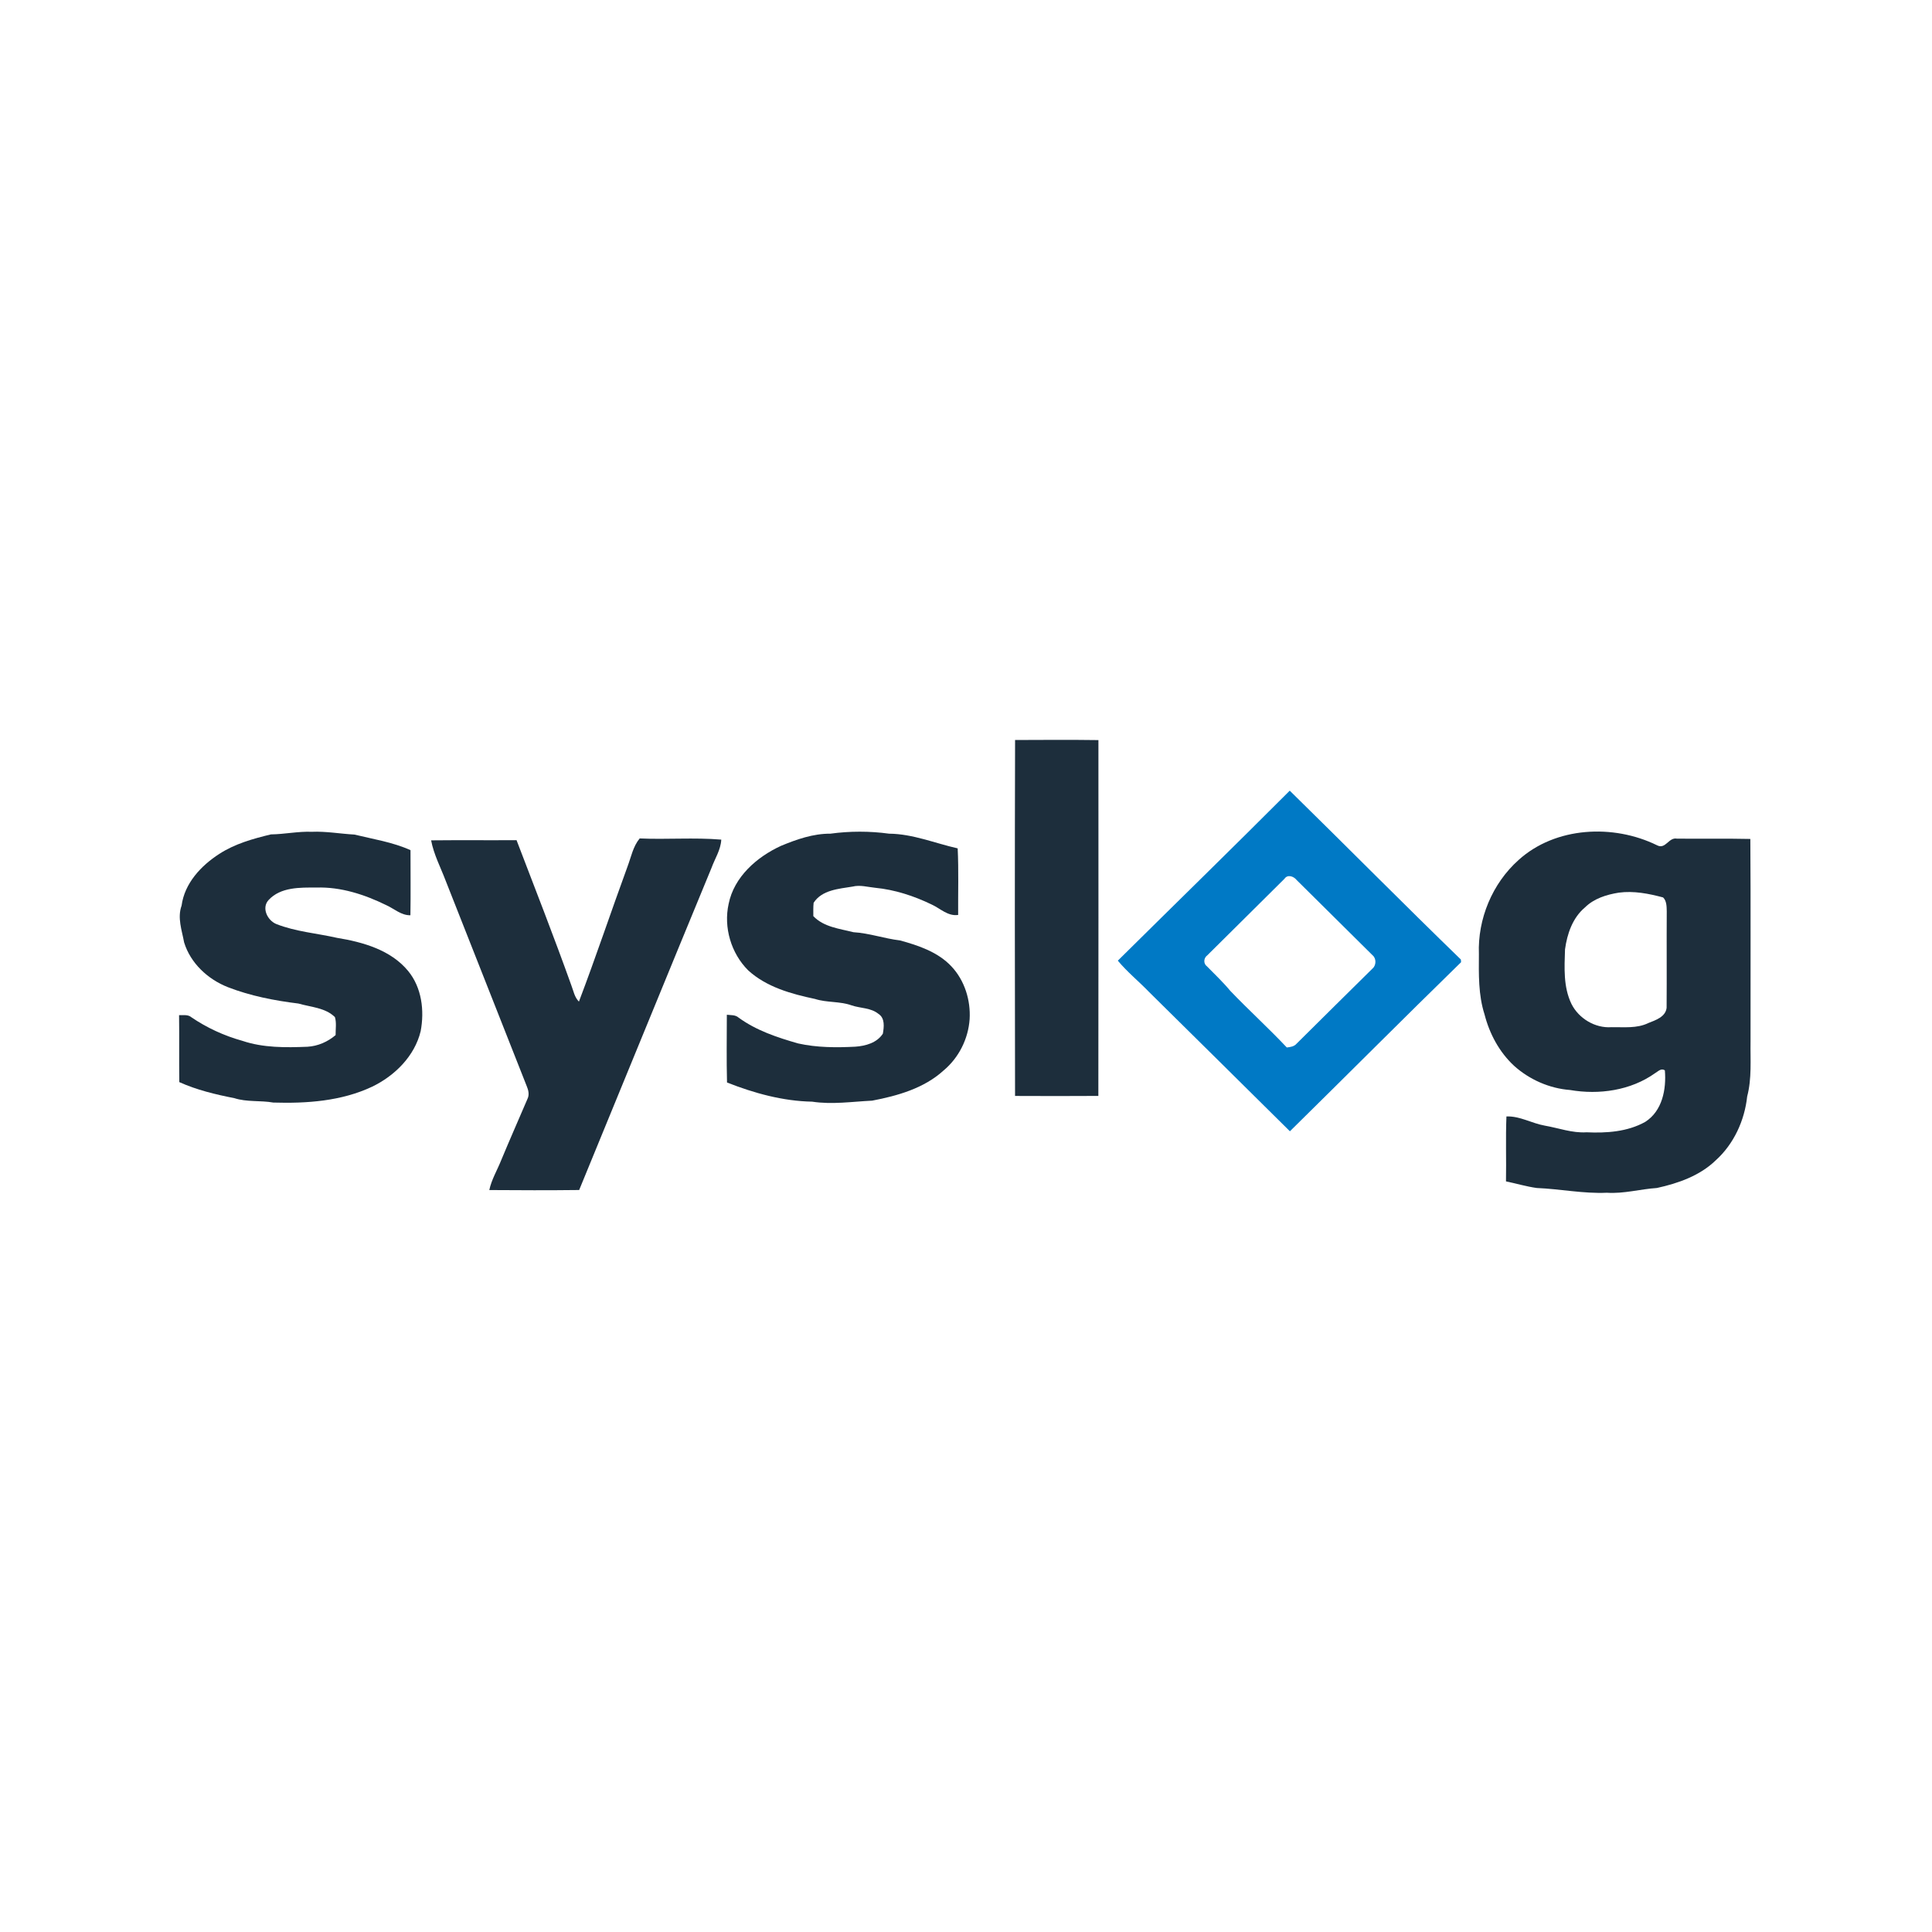 
  <svg width="24" height="24" viewBox="0 0 1091 1091" fill="none" xmlns="http://www.w3.org/2000/svg">
    <path
      d="M573.213 417.878C588.902 417.815 604.59 417.713 620.279 417.928C620.266 484.908 620.356 551.888 620.24 618.868C604.565 618.982 588.876 618.944 573.2 618.881C573.047 551.888 573.034 484.883 573.213 417.878Z"
      fill="#1D2E3C"
    />
    <path
      d="M631.236 542.48C663.572 510.471 696.164 478.691 728.321 446.492C760.645 478.171 792.469 510.357 824.959 541.847C824.997 542.226 825.049 542.973 825.074 543.353C792.661 574.969 760.696 607.079 728.411 638.834C701.995 612.625 675.502 586.504 649.047 560.345C643.217 554.28 636.619 548.962 631.236 542.48ZM725.355 496.227C710.856 510.712 696.228 525.057 681.716 539.517C679.696 540.986 679.44 544.138 681.537 545.658C685.999 550.216 690.654 554.597 694.732 559.522C705.14 570.398 716.341 580.553 726.659 591.505C728.679 591.29 730.853 590.974 732.234 589.315C746.503 575.172 760.76 561.016 775.067 546.924C777.203 545.139 777.267 541.252 775.131 539.479C760.849 525.285 746.503 511.142 732.221 496.961C730.597 494.859 727.107 493.606 725.355 496.227Z"
      fill="#0079C5"
    />
    <path
      d="M857.564 485.618C878.393 466.79 911.048 465.233 935.7 477.312C940.559 479.895 942.285 472.665 946.939 473.577C960.761 473.716 974.596 473.45 988.417 473.754C988.686 511.866 988.456 549.99 988.532 588.101C988.366 598.484 989.312 609.005 986.627 619.173C985.182 632.695 979.122 645.99 968.893 655.22C959.93 663.931 947.655 668.236 935.636 670.857C926.187 671.478 916.956 674.187 907.43 673.542C894.12 674.137 881.027 671.402 867.767 670.857C861.898 670.034 856.209 668.312 850.429 667.122C850.659 654.904 850.186 642.673 850.685 630.454C858.293 630.163 865.006 634.354 872.345 635.645C880.195 637 887.842 639.925 895.922 639.406C907.187 639.925 919.027 639.127 929.039 633.544C938.756 627.365 941.032 615.07 940.15 604.447C938.04 602.978 936.288 605.068 934.562 606.055C920.868 615.805 902.968 618.35 886.614 615.526C874.953 614.64 863.663 609.651 855.02 601.877C846.645 594.141 841.108 583.733 838.308 572.806C834.779 561.79 835.06 550.142 835.137 538.721C834.383 518.956 842.681 498.888 857.564 485.618ZM914.143 504.079C907.187 505.193 900.116 507.383 895.015 512.435C888.008 518.323 884.965 527.376 883.763 536.125C883.43 546.482 882.753 557.371 887.432 566.982C891.55 575.136 900.73 580.707 909.987 580.048C916.943 579.934 924.308 580.884 930.79 577.719C934.946 576.085 940.533 574.237 941.134 569.134C941.275 550.965 941.096 532.783 941.211 514.613C941.147 511.954 941.185 508.726 939.14 506.776C931.008 504.611 922.594 502.952 914.143 504.079Z"
      fill="#1D2E3C"
    />
    <path
      d="M123.857 482.185C132.654 476.475 142.895 473.613 152.996 471.182C160.732 471.093 168.327 469.409 176.075 469.713C184.156 469.371 192.122 470.84 200.152 471.283C210.79 473.879 221.76 475.55 231.81 480.083C231.797 492.339 231.963 504.596 231.759 516.852C226.542 516.941 222.655 513.18 218.167 511.155C205.918 505.153 192.48 500.747 178.658 501.203C169.427 501.165 158.494 500.886 151.705 508.204C147.562 512.623 150.963 519.714 156.027 521.803C166.984 526.121 178.875 527.007 190.306 529.603C204.934 531.983 220.686 536.44 230.455 548.291C238.203 557.686 239.737 570.702 237.551 582.3C234.163 596.38 222.936 607.497 210.099 613.676C192.761 621.83 173.224 623.184 154.326 622.615C147.025 621.323 139.443 622.425 132.296 620.12C121.696 618.044 111.122 615.511 101.251 611.067C101.085 598.456 101.302 585.858 101.123 573.247C103.412 573.399 106.007 572.766 107.938 574.361C116.748 580.376 126.567 584.896 136.873 587.757C148.662 591.733 161.307 591.594 173.608 591.1C179.54 590.745 185.038 588.327 189.526 584.516C189.462 581.135 190.115 577.641 189.13 574.361C183.683 568.993 175.5 568.727 168.519 566.701C155.004 565.03 141.463 562.409 128.728 557.471C117.374 553.026 107.567 543.91 103.974 532.185C102.721 525.348 100.049 518.283 102.542 511.408C104.205 498.822 113.487 488.845 123.857 482.185Z"
      fill="#1D2E3C"
    />
    <path
      d="M441.054 477.641C449.876 473.982 459.21 470.715 468.902 470.779C479.873 469.285 491.112 469.272 502.082 470.779C515.418 470.88 527.936 476.172 540.798 479.072C541.412 491.594 540.977 504.142 541.067 516.677C535.224 517.513 530.966 512.98 526.056 510.751C516.07 505.927 505.317 502.407 494.231 501.331C489.974 500.913 485.69 499.584 481.42 500.66C473.633 501.939 464.171 502.521 459.453 509.802C459.185 512.309 459.3 514.828 459.287 517.348C465.207 523.527 474.029 524.4 481.918 526.414C490.869 526.945 499.359 530.01 508.232 531.06C518.717 533.922 529.674 537.619 537.269 545.723C544.724 553.623 548.189 564.829 547.55 575.528C546.782 586.645 541.438 597.344 532.794 604.536C521.773 614.576 506.851 618.805 492.492 621.54C481.215 622.085 469.887 623.832 458.622 622.11C442.09 621.806 425.851 617.324 410.546 611.284C410.214 598.534 410.431 585.771 410.444 573.034C412.681 573.312 415.226 572.996 417.067 574.629C427.04 581.922 438.957 585.872 450.746 589.24C461.307 591.595 472.214 591.621 482.992 591.064C488.823 590.659 495.216 588.886 498.553 583.72C499.18 579.972 499.844 574.958 496.073 572.552C491.802 569.02 485.946 569.45 480.934 567.741C474.247 565.335 466.984 566.272 460.233 564.107C446.808 561.258 432.845 557.409 422.501 547.964C412.848 538.341 408.526 523.704 411.454 510.46C414.497 495.215 427.347 483.921 441.054 477.641Z"
      fill="#1D2E3C"
    />
    <path
      d="M354.419 489.176C356.426 483.833 357.475 477.996 361.234 473.463C376.577 474.147 392.01 472.842 407.302 474.134C407.021 479.895 403.722 484.782 401.804 490.062C376.756 550.648 352.015 611.373 327.057 671.997C310.141 672.199 293.225 672.149 276.309 672.022C277.574 666.058 280.784 660.816 283.009 655.207C287.829 643.584 292.931 632.087 297.879 620.515C299.042 618.172 298.377 615.475 297.393 613.209C282.165 574.591 266.885 535.998 251.683 497.368C248.818 489.809 244.957 482.529 243.448 474.539C259.533 474.362 275.605 474.552 291.69 474.438C302.124 501.686 312.775 528.87 322.607 556.346C323.835 559.511 324.397 563.107 326.916 565.614C336.544 540.303 345.098 514.6 354.419 489.176Z"
      fill="#1D2E3C"
    />
  </svg>


